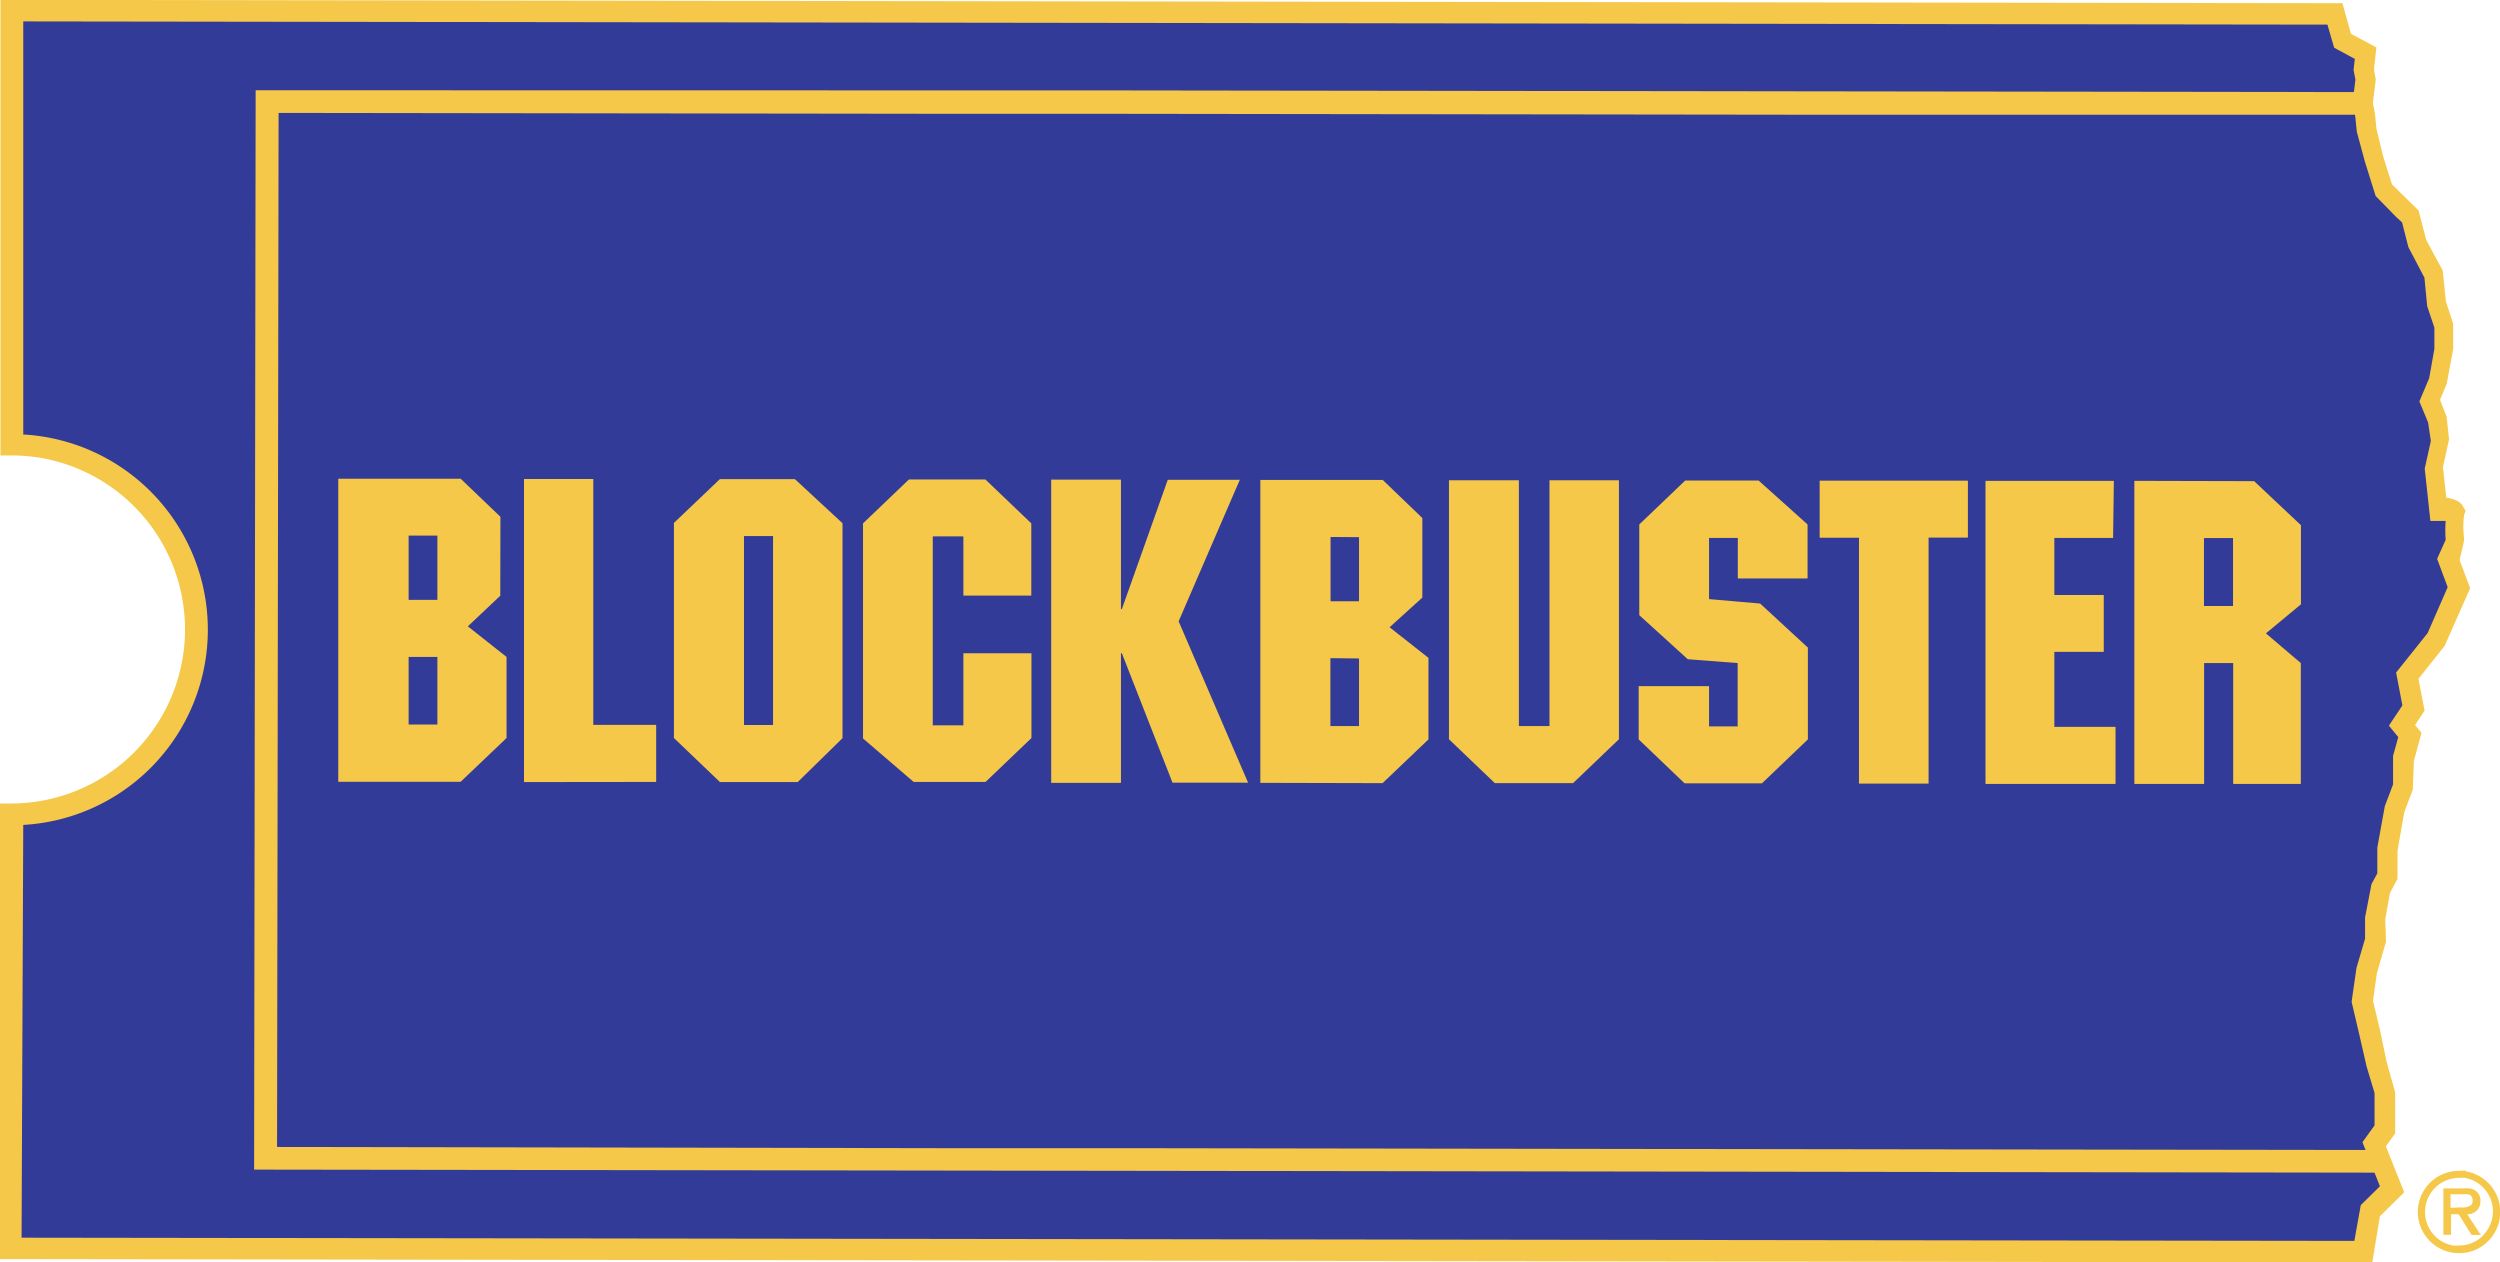<svg id="Capa_1" data-name="Capa 1" xmlns="http://www.w3.org/2000/svg" viewBox="0 0 163.41 82.52"><defs><style>.cls-1{fill:#323b97;}.cls-2{fill:#f5c849;}</style></defs><title>blockbuster</title><path class="cls-1" d="M166.19,83.18l0-2.44-.55-1.82-.42-2-.49-2.06.28-2,.59-2-.05-1.43.34-1.9.46-.85V64.92l.46-2.58.58-1.55,0-1.8.43-1.58-.51-.63.75-1.13-.41-2.11,1.91-2.4L171,47.77l-.69-1.85.52-1.17a6.41,6.41,0,0,1,0-1.72c.13-.29-1.12-.35-1.12-.35L169.4,40l.4-1.81-.15-1.36-.49-1.19.55-1.32.36-2.05,0-1.58-.47-1.34-.19-2-1.06-2-.46-1.81-.54-.5-1.19-1.22-.65-2.08L165,17.83l-.08-.88-.17-.82.19-1.53-.12-.65.12-1.09-1.51-.81L163,10.3,11.11,10.09l0,28.38a12.08,12.08,0,1,1,0,24.15L11,91l153.77.22.48-2.7,1.42-1.4-1.17-3Z" transform="translate(-10.29 -9.39)"/><path class="cls-2" d="M165.35,91.91,10.29,91.69l0-29.78h.73a11.38,11.38,0,0,0,2-22.58,11.53,11.53,0,0,0-2-.17h-.7l0-29.78,153.08.22.56,2,1.66.89-.16,1.45.12.65-.19,1.53.14.71.09.95.43,1.79.59,1.87,1.74,1.71.5,1.93,1.08,2,.2,2,.48,1.47,0,1.65-.42,2.27-.44,1.05.43,1.11.16,1.48-.4,1.81.22,2c.82.13,1,.41,1.07.54l.19.31-.1.3a5.8,5.8,0,0,0,0,1.47l0,.2L171.06,46l.69,1.84-1.67,3.77-1.71,2.15.4,2.08-.62.94.42.51-.5,1.84L168,61l-.56,1.49L167,65v1.84l-.49.91-.31,1.72.05,1.47-.6,2.07-.25,1.8.46,1.93.43,2.06.56,2,0,2.67-.61.85,1.2,3-1.59,1.57ZM11.7,90.29l152.48.21.42-2.34,1.25-1.23-1.14-2.88.79-1.1,0-2.12-.52-1.73L164.5,77,164,74.87l.32-2.22.56-1.9,0-1.39.42-2.18.38-.7V64.8l.49-2.71.54-1.43,0-1.86.34-1.23-.61-.75.88-1.32-.41-2.15,2.06-2.58,1.31-3-.69-1.85.56-1.25a7.63,7.63,0,0,1,0-1.23l-.41,0-.59,0-.37-3.42.4-1.81L169,37l-.57-1.37.64-1.52.34-1.91,0-1.4-.47-1.4-.18-1.86-1.05-2-.41-1.61-.39-.36-1.34-1.37-.7-2.24L164.34,18l-.1-1-.18-.86.19-1.54-.12-.64.08-.72-1.35-.73L162.42,11,11.81,10.79l0,27a12.78,12.78,0,0,1,0,25.52Z" transform="translate(-10.29 -9.39)"/><path class="cls-2" d="M86.93,60.55h4.94L87.33,50l4-9.25H86.62l-3,8.45h-.06V40.74H79l0,19.82h4.56V52.09h.06ZM149.8,40.82l0,19.81h4.56l0-7.9h1.9v7.9h4.42v-7.9l-2.28-1.94,2.29-1.9V43.72l-3.06-2.88ZM154.35,49V44.56h1.9V49Zm11.3,35.56-48.44-.07L84.3,84.44l-12.24,0L28.4,84.36l.1-67.59,44.56.06,10.47,0,45.57.06,35.84,0-.17-.81.08-.67-81.33-.11L27,15.29l-.1,70.55,57.38.08,81.94.12ZM148.46,40.82h-8.39l0,19.81h8.5V56.9h-4V52h3.23V48.28h-3.23V44.55h3.84ZM122,54.24H117.4v3.48l3,2.87h5.06l3-2.87v-6l-3.12-2.88L122,48.55v-4h1.88v2.65h4.56V43.67l-3.2-2.87h-4.8l-3,2.87v5.93l3.17,2.88,3.26.25v4.14H122ZM108,60.58h5.11l3-2.87,0-16.93h-4.54l0,16.07h-2l0-16.07H105l0,16.93Zm-7.34,0,3-2.86V52.39l-2.54-2,2.14-1.94V43.25l-2.59-2.49h-8l0,19.8Zm-1.54-8.15v4.42H97.25V52.41Zm0-7.93v4.19H97.26V44.49ZM131.8,60.61h4.55l0-16.08h2.57V40.81l-9.69,0v3.73h2.57ZM53.18,60.5V56.77H49.07l0-16.07H44.54l0,19.81Zm16.83,0h4.7l3-2.87V52.09l-4.45,0V56.8h-2V44.45h2v3.87h4.44V43.6l-3-2.87h-5l-3,2.87,0,14.06ZM43,43.17l-2.6-2.49-8,0,0,19.81h8l3-2.86v-5.3l-2.53-2,2.12-2ZM37,44.4h1.88v4.2H37Zm0,12.35V52.33h1.88v4.42Zm20.35,3.76h5.08l2.93-2.87V43.59l-3.11-2.88H57.34l-3,2.86V57.63Zm3.47-16.08,0,12.35h-1.9V44.43Z" transform="translate(-10.29 -9.39)"/><path class="cls-2" d="M171.48,85.92a2.74,2.74,0,0,0-.46,0,2.69,2.69,0,1,0,0,5.38,2.64,2.64,0,0,0,1.89-.77,2.69,2.69,0,0,0-1.42-4.57Zm1.09,4.25a2.18,2.18,0,0,1-1.56.63,2.25,2.25,0,0,1-.4,0h0a2.23,2.23,0,0,1,.41-4.42,2.25,2.25,0,0,1,.39,0,2.23,2.23,0,0,1,1.83,2.19A2.26,2.26,0,0,1,172.57,90.16Z" transform="translate(-10.29 -9.39)"/><path class="cls-2" d="M172.37,90l-.81-1.24a.83.83,0,0,0,.86-.87.76.76,0,0,0-.35-.69,1,1,0,0,0-.36-.13,2.72,2.72,0,0,0-.4,0H170V90.1h.5V88.76H171l.84,1.35h.62Zm-1.9-1.66v-.89h.76a1.93,1.93,0,0,1,.3,0c.26,0,.38.17.38.41a.4.4,0,0,1-.1.3,1.08,1.08,0,0,1-.72.15Z" transform="translate(-10.29 -9.39)"/></svg>